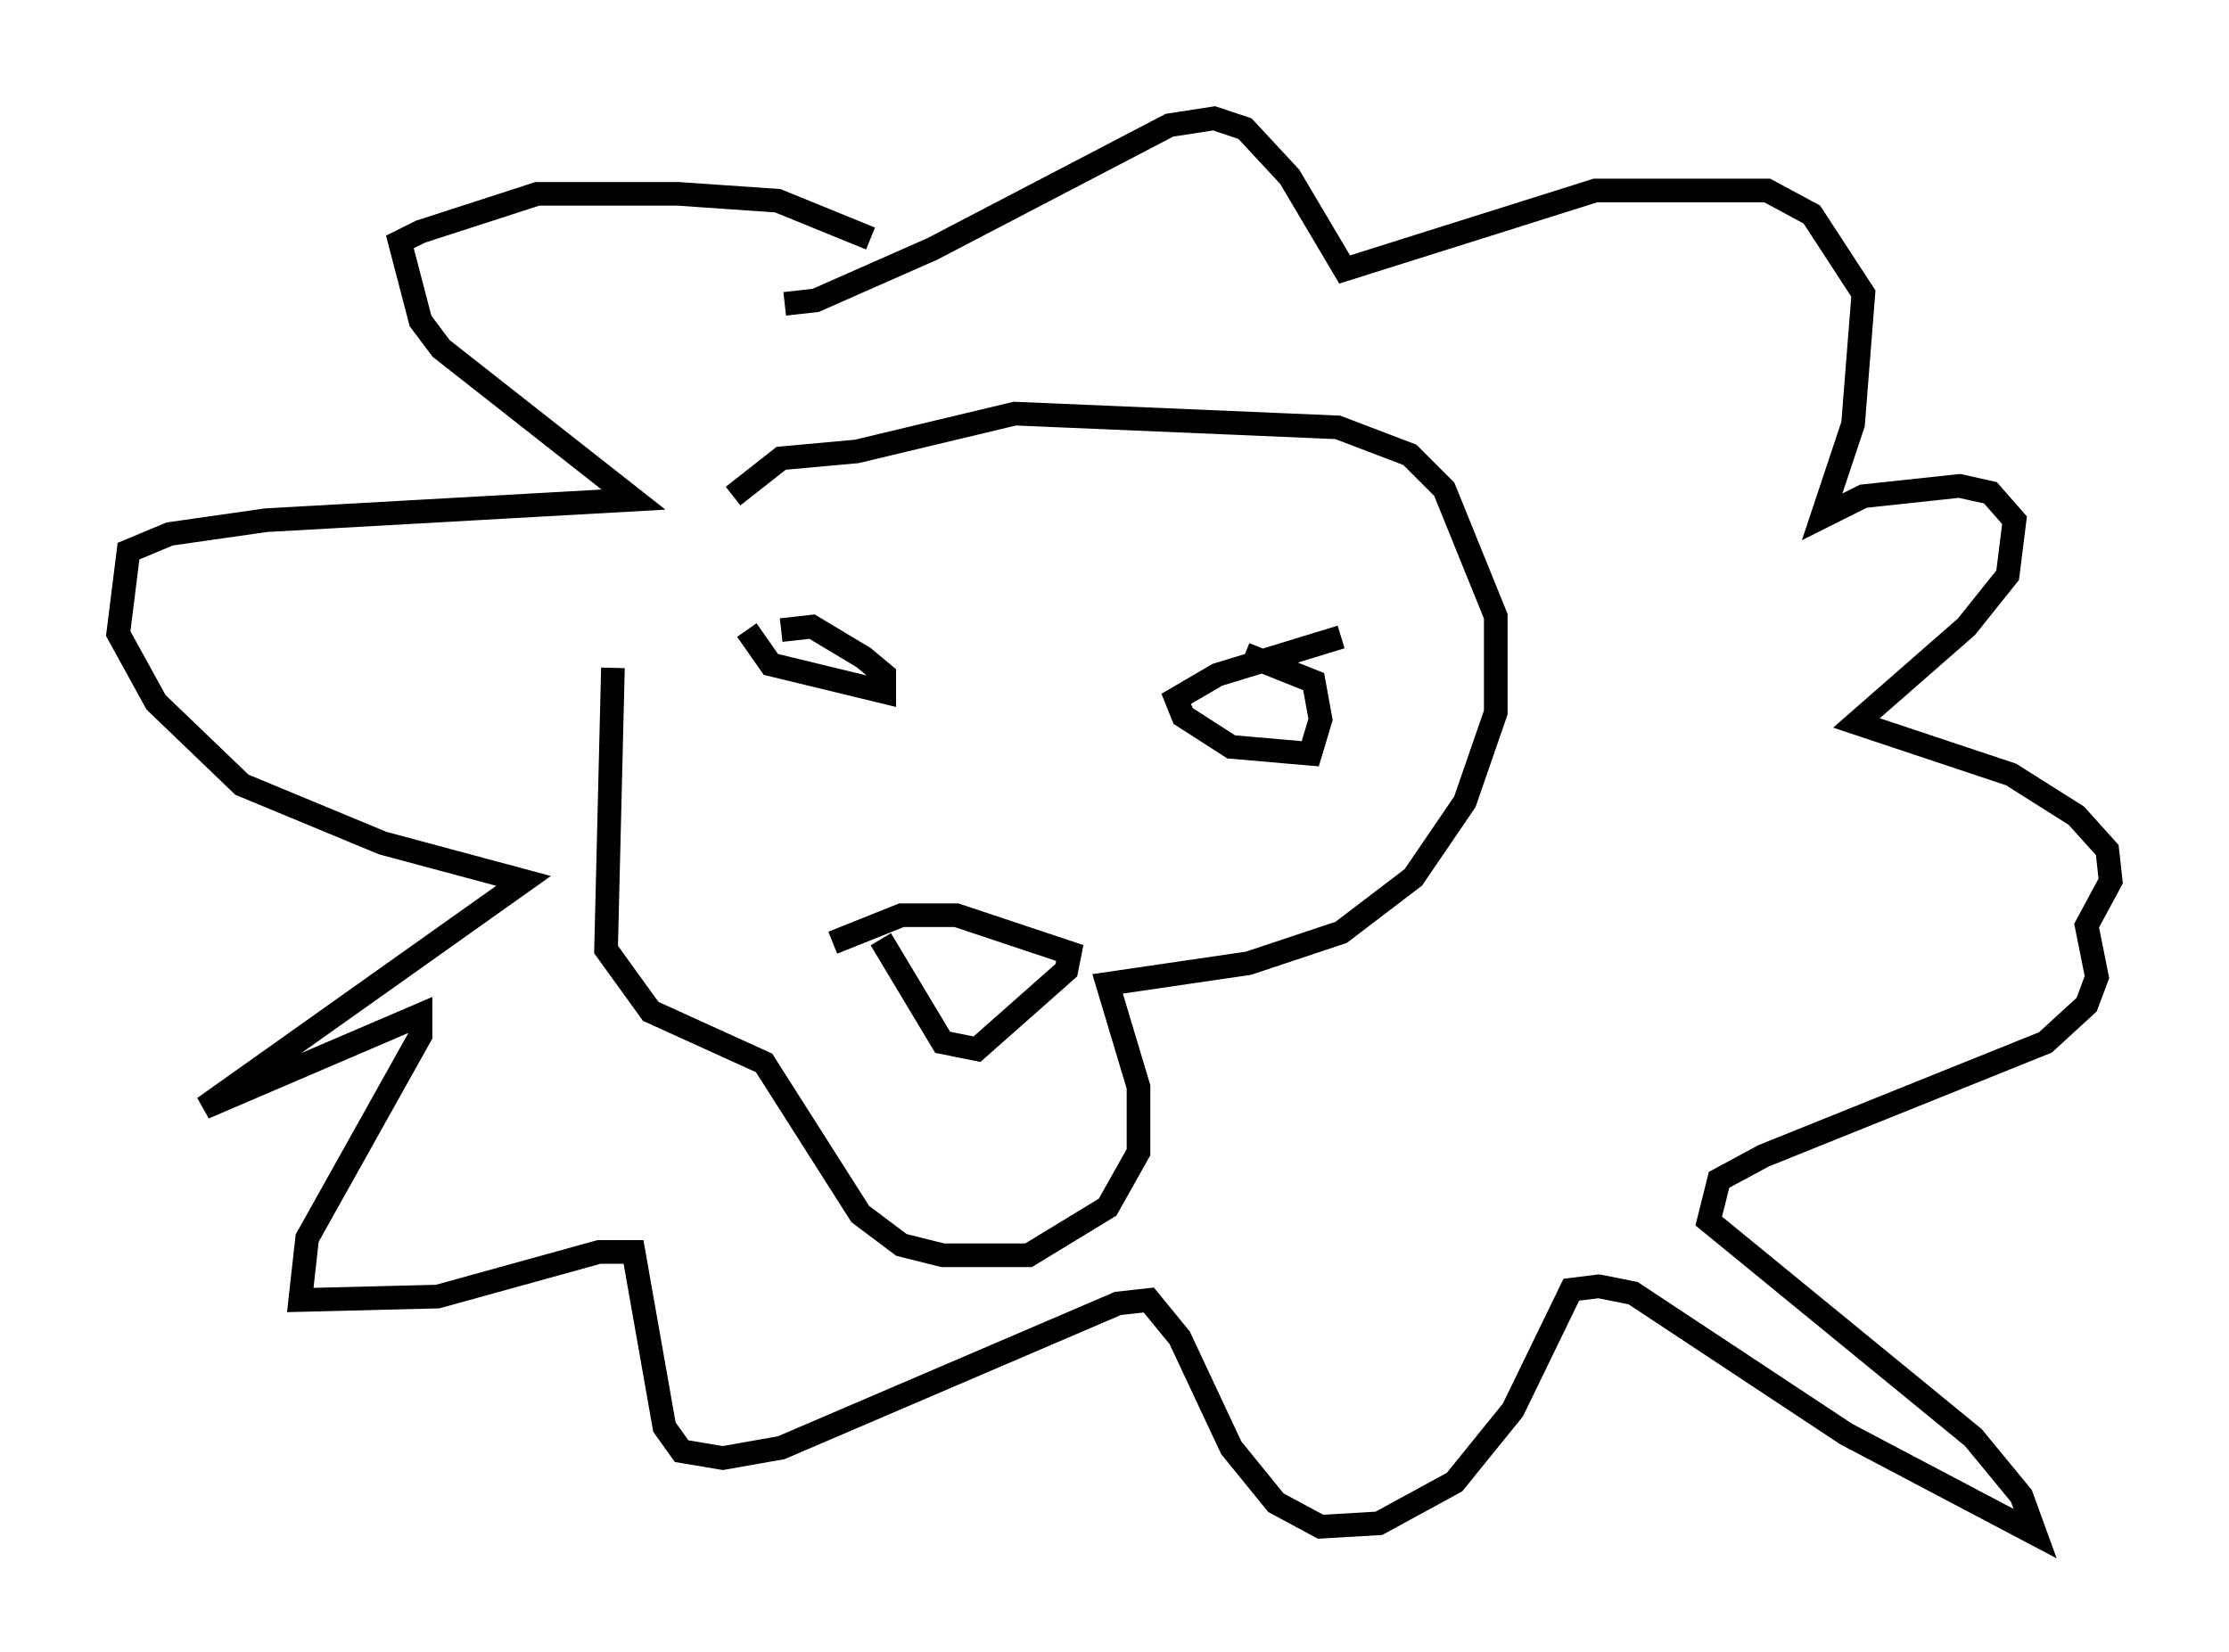 <?xml version="1.0" encoding="utf-8" ?>
<svg baseProfile="full" height="69.843" version="1.1" width="94.246" xmlns="http://www.w3.org/2000/svg" xmlns:ev="http://www.w3.org/2001/xml-events" xmlns:xlink="http://www.w3.org/1999/xlink"><defs /><rect fill="white" height="69.843" width="94.246" x="0" y="0" /><path d="M28.095, 19.525 m-2.179, 8.715 l-0.291, 11.911 1.888, 2.615 l4.793, 2.179 4.067, 6.391 l1.743, 1.307 1.743, 0.436 l3.631, 0.0 3.341, -2.034 l1.307, -2.324 0.0, -2.76 l-1.307, -4.358 5.955, -0.872 l3.922, -1.307 3.05, -2.324 l2.179, -3.196 1.307, -3.777 l0.0, -4.067 -2.179, -5.374 l-1.453, -1.453 -3.05, -1.162 l-13.654, -0.581 -6.682, 1.598 l-3.196, 0.291 -2.034, 1.598 m0.581, 5.665 l1.017, 1.453 4.793, 1.162 l0.0, -0.726 -0.872, -0.726 l-2.179, -1.307 -1.307, 0.145 m23.676, 0.291 l-5.229, 1.598 -1.743, 1.017 l0.291, 0.726 2.034, 1.307 l3.341, 0.291 0.436, -1.453 l-0.291, -1.598 -2.905, -1.162 m-15.397, 12.056 l2.615, 4.358 1.453, 0.291 l3.777, -3.341 0.145, -0.726 l-4.793, -1.598 -2.324, 0.0 l-2.905, 1.162 m1.598, -29.776 l-3.922, -1.598 -4.212, -0.291 l-5.955, 0.0 -4.939, 1.598 l-0.872, 0.436 0.872, 3.341 l0.872, 1.162 8.134, 6.391 l-15.542, 0.872 -4.067, 0.581 l-1.743, 0.726 -0.436, 3.486 l1.598, 2.905 3.631, 3.486 l5.955, 2.469 5.955, 1.598 l-13.508, 9.587 9.151, -3.922 l0.0, 0.872 -4.793, 8.57 l-0.291, 2.615 5.81, -0.145 l6.827, -1.888 1.453, 0.0 l1.307, 7.408 0.726, 1.017 l1.743, 0.291 2.469, -0.436 l14.235, -6.101 1.307, -0.145 l1.307, 1.598 2.179, 4.648 l1.888, 2.324 1.888, 1.017 l2.469, -0.145 3.196, -1.743 l2.469, -3.05 2.469, -5.084 l1.162, -0.145 1.453, 0.291 l9.006, 5.955 7.989, 4.212 l-0.581, -1.598 -2.034, -2.469 l-11.184, -9.151 0.436, -1.743 l1.888, -1.017 11.911, -4.793 l1.743, -1.598 0.436, -1.162 l-0.436, -2.179 1.017, -1.888 l-0.145, -1.307 -1.307, -1.453 l-2.76, -1.743 -6.536, -2.179 l4.648, -4.067 1.743, -2.179 l0.291, -2.324 -1.017, -1.162 l-1.307, -0.291 -4.067, 0.436 l-1.743, 0.872 1.307, -3.922 l0.436, -5.52 -2.179, -3.341 l-1.888, -1.017 -7.263, 0.0 l-10.603, 3.341 -2.324, -3.922 l-1.888, -2.034 -1.307, -0.436 l-1.888, 0.291 -10.022, 5.229 l-4.939, 2.179 -1.307, 0.145 " fill="none" stroke="black" stroke-width="1" /></svg>